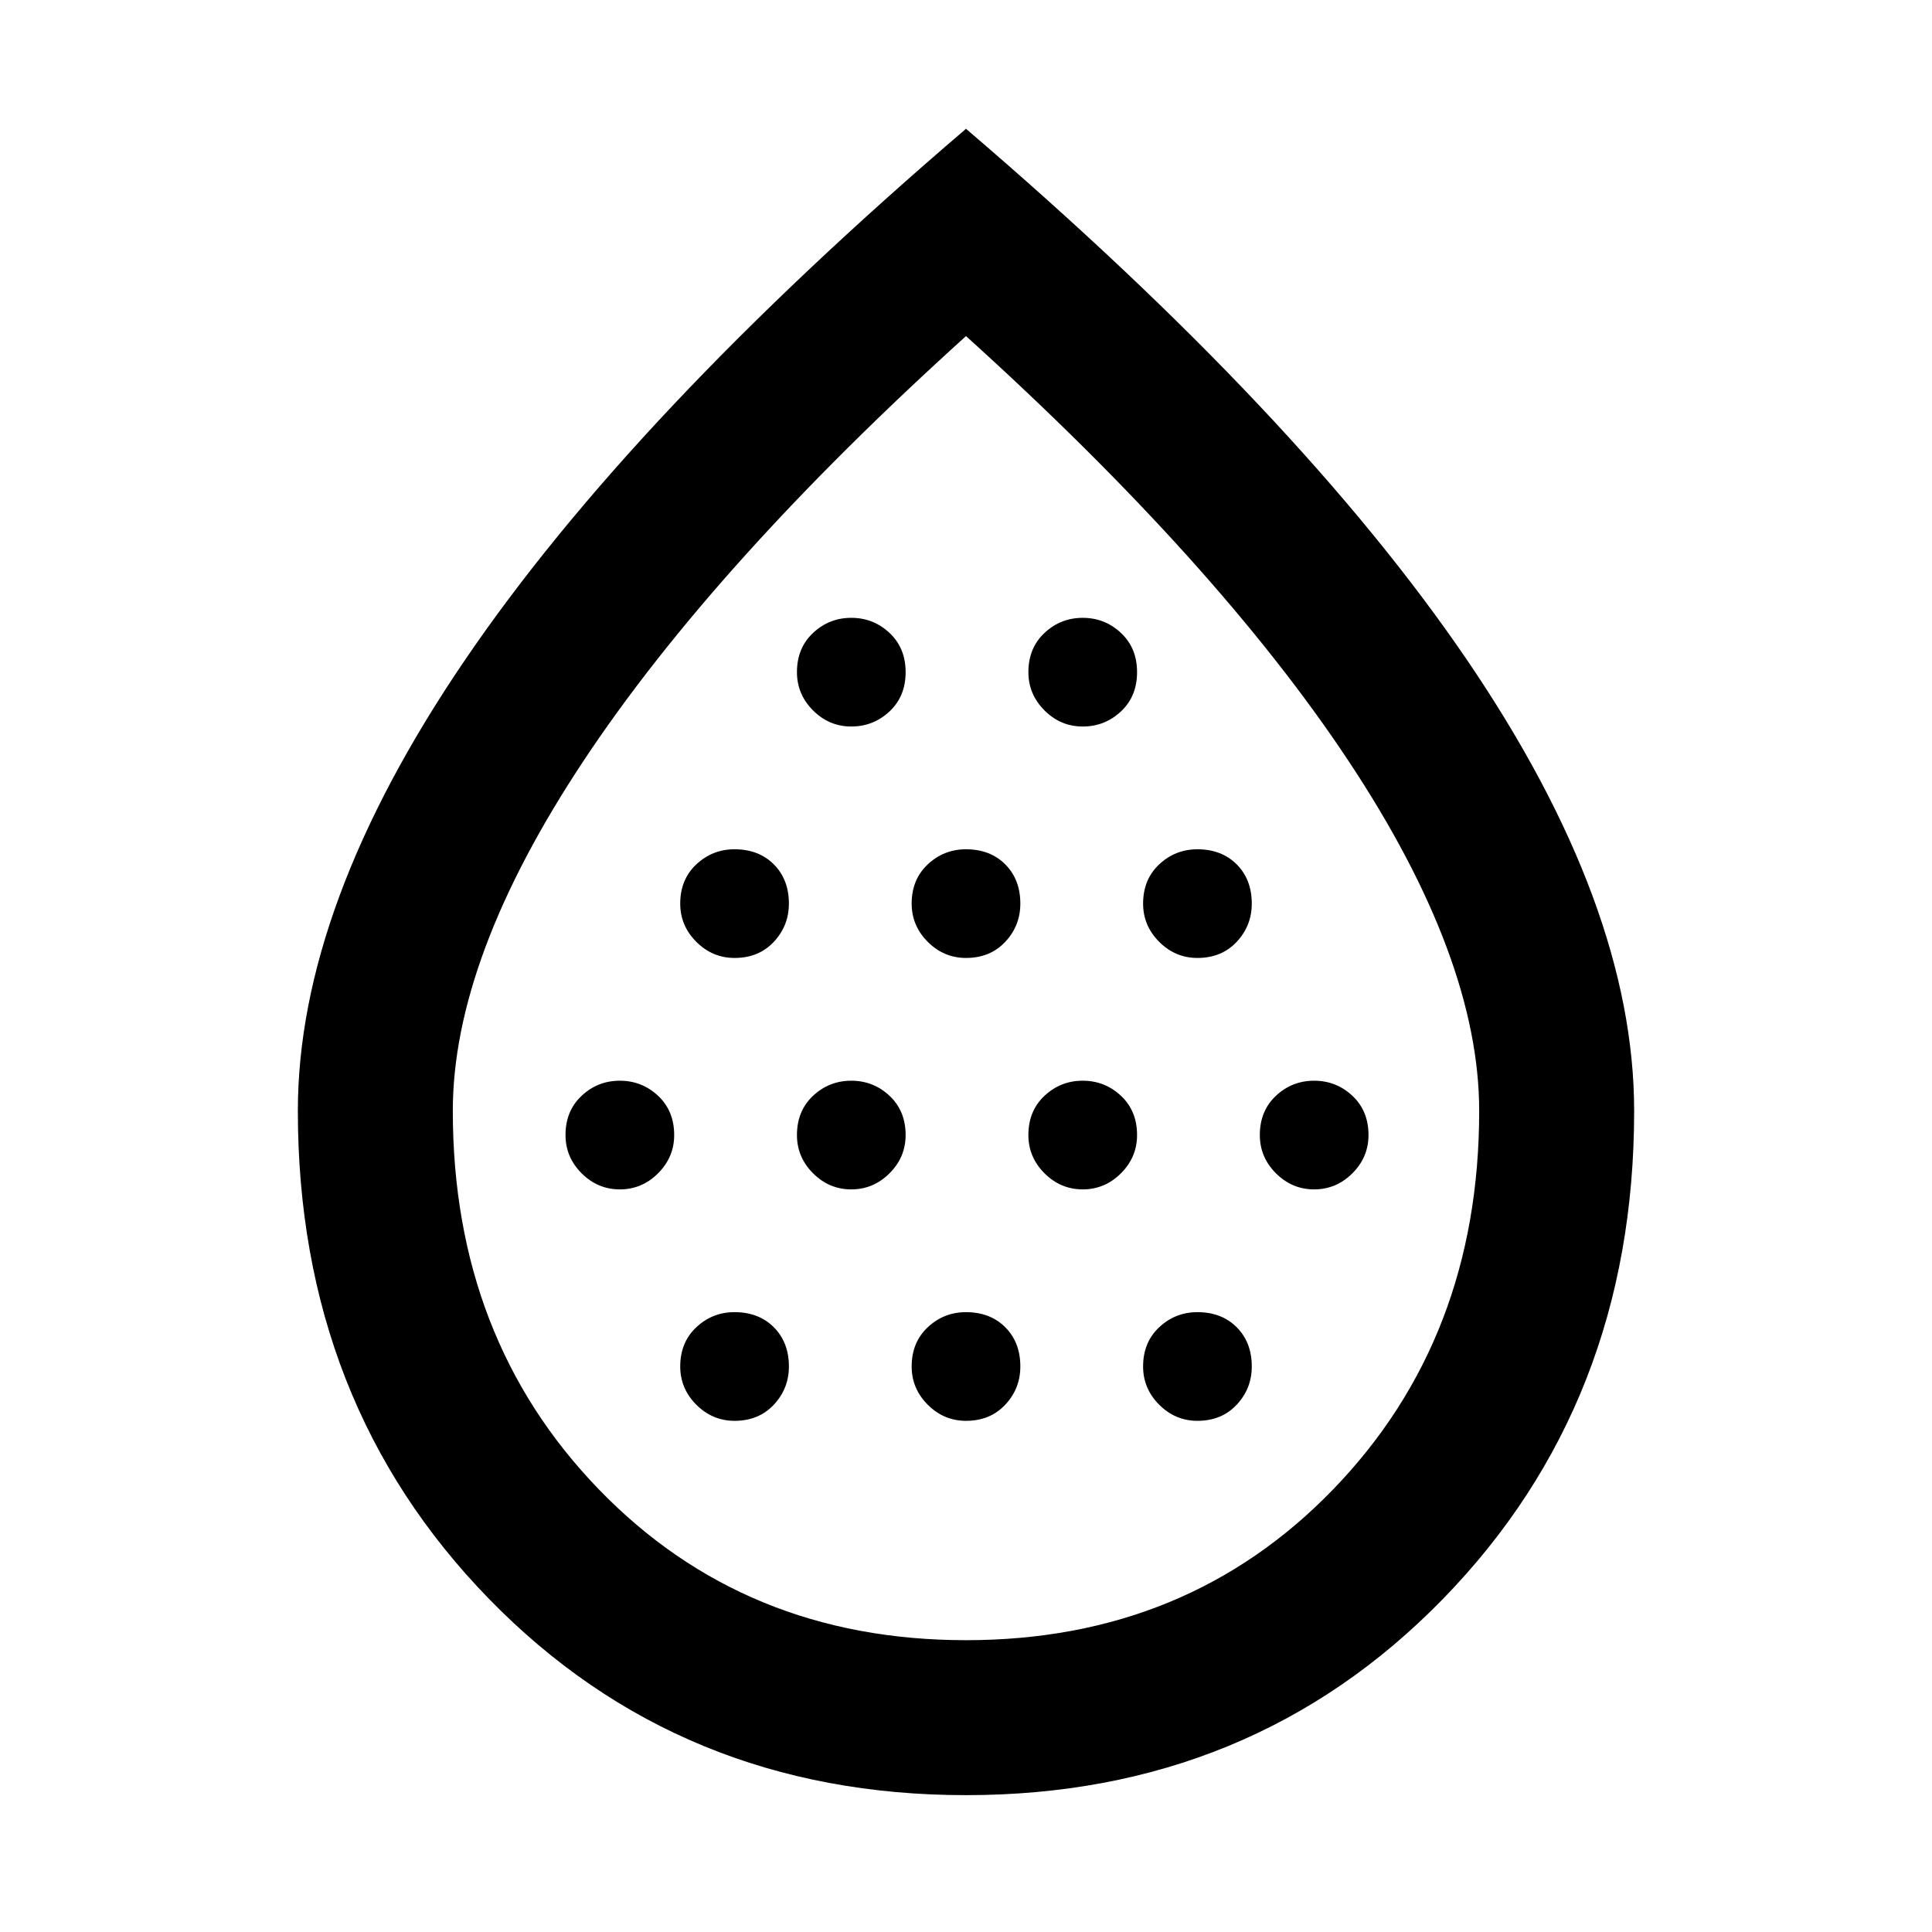 <svg xmlns="http://www.w3.org/2000/svg" height="48" width="48"><path d="M15.4 29.55q.55 0 .95-.4.4-.4.4-.95 0-.6-.4-.975t-.95-.375q-.55 0-.95.375-.4.375-.4.975 0 .55.4.95.4.4.95.4Zm2.85-5.75q.6 0 .975-.4t.375-.95q0-.6-.375-.975t-.975-.375q-.55 0-.95.375-.4.375-.4.975 0 .55.4.95.4.4.95.4Zm0 11.5q.6 0 .975-.4t.375-.95q0-.6-.375-.975t-.975-.375q-.55 0-.95.375-.4.375-.4.975 0 .55.4.95.4.4.95.4Zm2.9-5.75q.55 0 .95-.4.4-.4.4-.95 0-.6-.4-.975t-.95-.375q-.55 0-.95.375-.4.375-.4.975 0 .55.4.95.4.4.95.4Zm0-11.5q.55 0 .95-.375.4-.375.4-.975t-.4-.975q-.4-.375-.95-.375-.55 0-.95.375-.4.375-.4.975 0 .55.4.95.4.4.95.4ZM24 23.8q.6 0 .975-.4t.375-.95q0-.6-.375-.975T24 21.1q-.55 0-.95.375-.4.375-.4.975 0 .55.4.95.4.4.95.4Zm0 11.5q.6 0 .975-.4t.375-.95q0-.6-.375-.975T24 32.6q-.55 0-.95.375-.4.375-.4.975 0 .55.4.95.4.4.95.4Zm2.9-5.75q.55 0 .95-.4.4-.4.4-.95 0-.6-.4-.975t-.95-.375q-.55 0-.95.375-.4.375-.4.975 0 .55.4.95.4.4.95.4Zm0-11.5q.55 0 .95-.375.4-.375.4-.975t-.4-.975q-.4-.375-.95-.375-.55 0-.95.375-.4.375-.4.975 0 .55.4.95.4.4.95.4Zm2.85 5.75q.6 0 .975-.4t.375-.95q0-.6-.375-.975t-.975-.375q-.55 0-.95.375-.4.375-.4.975 0 .55.4.95.4.4.95.4Zm0 11.5q.6 0 .975-.4t.375-.95q0-.6-.375-.975t-.975-.375q-.55 0-.95.375-.4.375-.4.975 0 .55.4.95.4.4.95.4Zm2.9-5.75q.55 0 .95-.4.4-.4.4-.95 0-.6-.4-.975t-.95-.375q-.55 0-.95.375-.4.375-.4.975 0 .55.4.95.4.4.95.4ZM24 44.6q-7.1 0-11.85-4.875T7.4 27.6q0-5.1 4.15-11.2T24 3.2q8.3 7.1 12.45 13.2 4.15 6.1 4.15 11.2 0 7.25-4.75 12.125T24 44.6Zm0-3.85q5.5 0 9.125-3.75t3.625-9.4q0-3.8-3.25-8.7Q30.25 14 24 8.35 17.75 14 14.5 18.9t-3.25 8.7q0 5.65 3.625 9.4T24 40.75Zm0-16.85Z"/></svg>